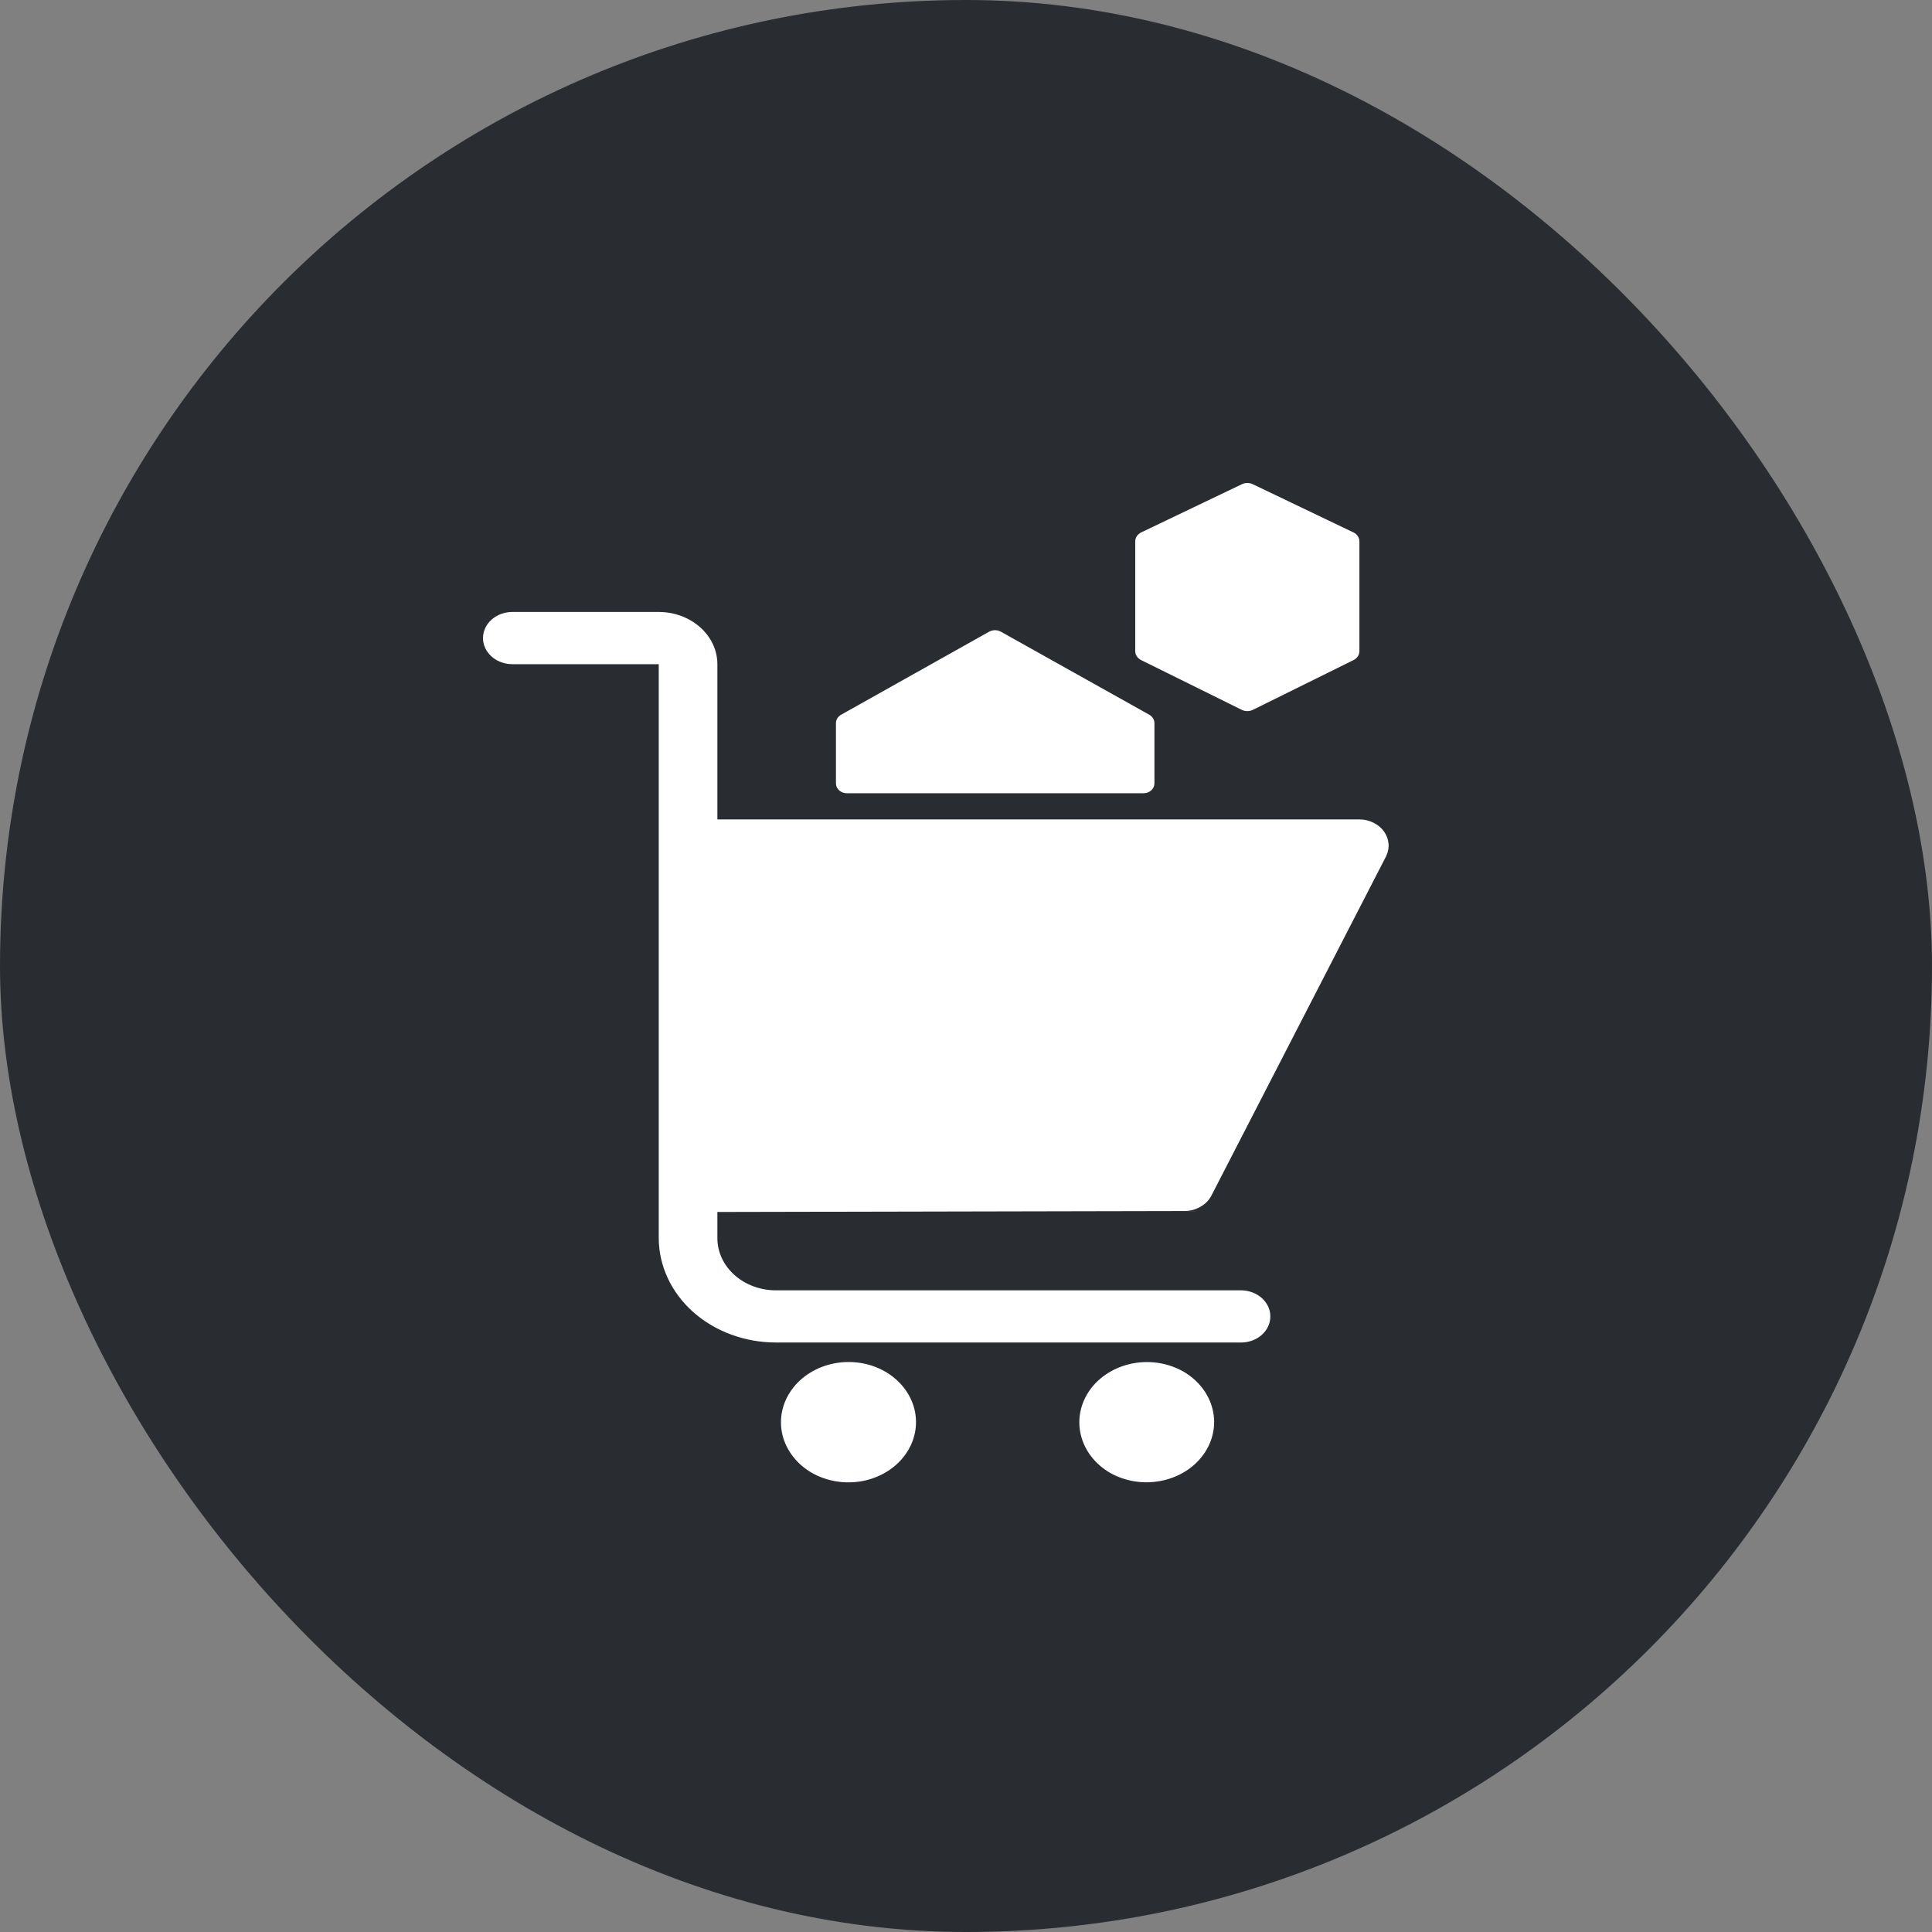 <svg width="32" height="32" viewBox="0 0 32 32" fill="none" xmlns="http://www.w3.org/2000/svg">
<rect x="0" y="0" width="32" height="32" fill="#808080" stroke="none"/>
<g id="Group 64074">
<rect id="Rectangle 3" width="32" height="32" rx="16" fill="#292D32"/>
<g id="crypto">
<path id="Vector" d="M18.387 24.395C18.138 24.251 17.964 24.025 17.902 23.767C17.84 23.509 17.895 23.24 18.055 23.018C18.216 22.796 18.468 22.64 18.758 22.583C19.047 22.527 19.35 22.575 19.6 22.717C19.848 22.861 20.023 23.087 20.085 23.345C20.147 23.602 20.092 23.872 19.931 24.094C19.771 24.316 19.518 24.472 19.229 24.528C18.939 24.585 18.637 24.537 18.387 24.395ZM14.66 22.717C14.411 22.574 14.107 22.526 13.818 22.582C13.528 22.638 13.274 22.795 13.114 23.017C12.953 23.239 12.898 23.509 12.96 23.767C13.023 24.025 13.198 24.251 13.447 24.395C13.697 24.537 14 24.586 14.29 24.53C14.58 24.473 14.833 24.317 14.993 24.095C15.154 23.873 15.209 23.603 15.147 23.345C15.084 23.086 14.909 22.861 14.66 22.717ZM19.62 20.058C19.713 20.058 19.803 20.034 19.881 19.989C19.96 19.945 20.022 19.882 20.062 19.808L22.959 14.181C22.991 14.115 23.005 14.043 22.998 13.972C22.992 13.9 22.966 13.831 22.922 13.77C22.878 13.71 22.818 13.66 22.748 13.626C22.677 13.591 22.598 13.572 22.517 13.572C19.563 13.572 14.839 13.572 11.882 13.572V11.001C11.882 10.771 11.779 10.552 11.597 10.39C11.415 10.228 11.169 10.136 10.911 10.136H8.485C8.357 10.136 8.233 10.182 8.142 10.263C8.051 10.344 8 10.454 8 10.569C8 10.683 8.051 10.793 8.142 10.874C8.233 10.955 8.357 11.001 8.485 11.001H10.911C10.911 12.868 10.91 17.716 10.911 19.643C10.911 19.646 10.912 20.505 10.911 20.508C10.912 20.966 11.117 21.406 11.48 21.73C11.844 22.054 12.338 22.236 12.852 22.236H20.565C20.692 22.234 20.813 22.188 20.902 22.107C20.991 22.026 21.041 21.918 21.041 21.804C21.041 21.691 20.991 21.583 20.902 21.502C20.813 21.421 20.692 21.375 20.565 21.372H12.852C12.595 21.372 12.348 21.281 12.166 21.119C11.984 20.957 11.882 20.737 11.882 20.508V20.074L19.62 20.058ZM14.029 13.139H18.937C18.962 13.139 18.985 13.135 19.008 13.127C19.03 13.119 19.05 13.107 19.067 13.092C19.084 13.077 19.097 13.059 19.107 13.039C19.116 13.019 19.121 12.998 19.121 12.976V11.976C19.121 11.949 19.113 11.922 19.098 11.898C19.083 11.873 19.061 11.853 19.035 11.838L16.578 10.463C16.549 10.447 16.515 10.438 16.481 10.438C16.447 10.438 16.413 10.447 16.383 10.463L13.932 11.838C13.905 11.853 13.884 11.873 13.869 11.897C13.854 11.922 13.846 11.949 13.846 11.976V12.976C13.846 13.02 13.866 13.061 13.9 13.092C13.934 13.122 13.981 13.139 14.029 13.139ZM18.901 10.933L20.567 11.757C20.596 11.771 20.627 11.778 20.66 11.778C20.692 11.778 20.724 11.771 20.752 11.757L22.419 10.933C22.448 10.918 22.473 10.897 22.49 10.871C22.507 10.845 22.516 10.815 22.516 10.785V8.967C22.516 8.936 22.507 8.906 22.489 8.88C22.472 8.854 22.447 8.832 22.416 8.818L20.75 8.02C20.722 8.007 20.691 8 20.66 8C20.628 8 20.597 8.007 20.57 8.02L18.903 8.818C18.873 8.832 18.847 8.854 18.83 8.88C18.812 8.906 18.803 8.936 18.803 8.967V10.785C18.803 10.815 18.812 10.845 18.829 10.871C18.846 10.897 18.871 10.918 18.901 10.933Z" fill="white"/>
</g>
</g>
</svg>
